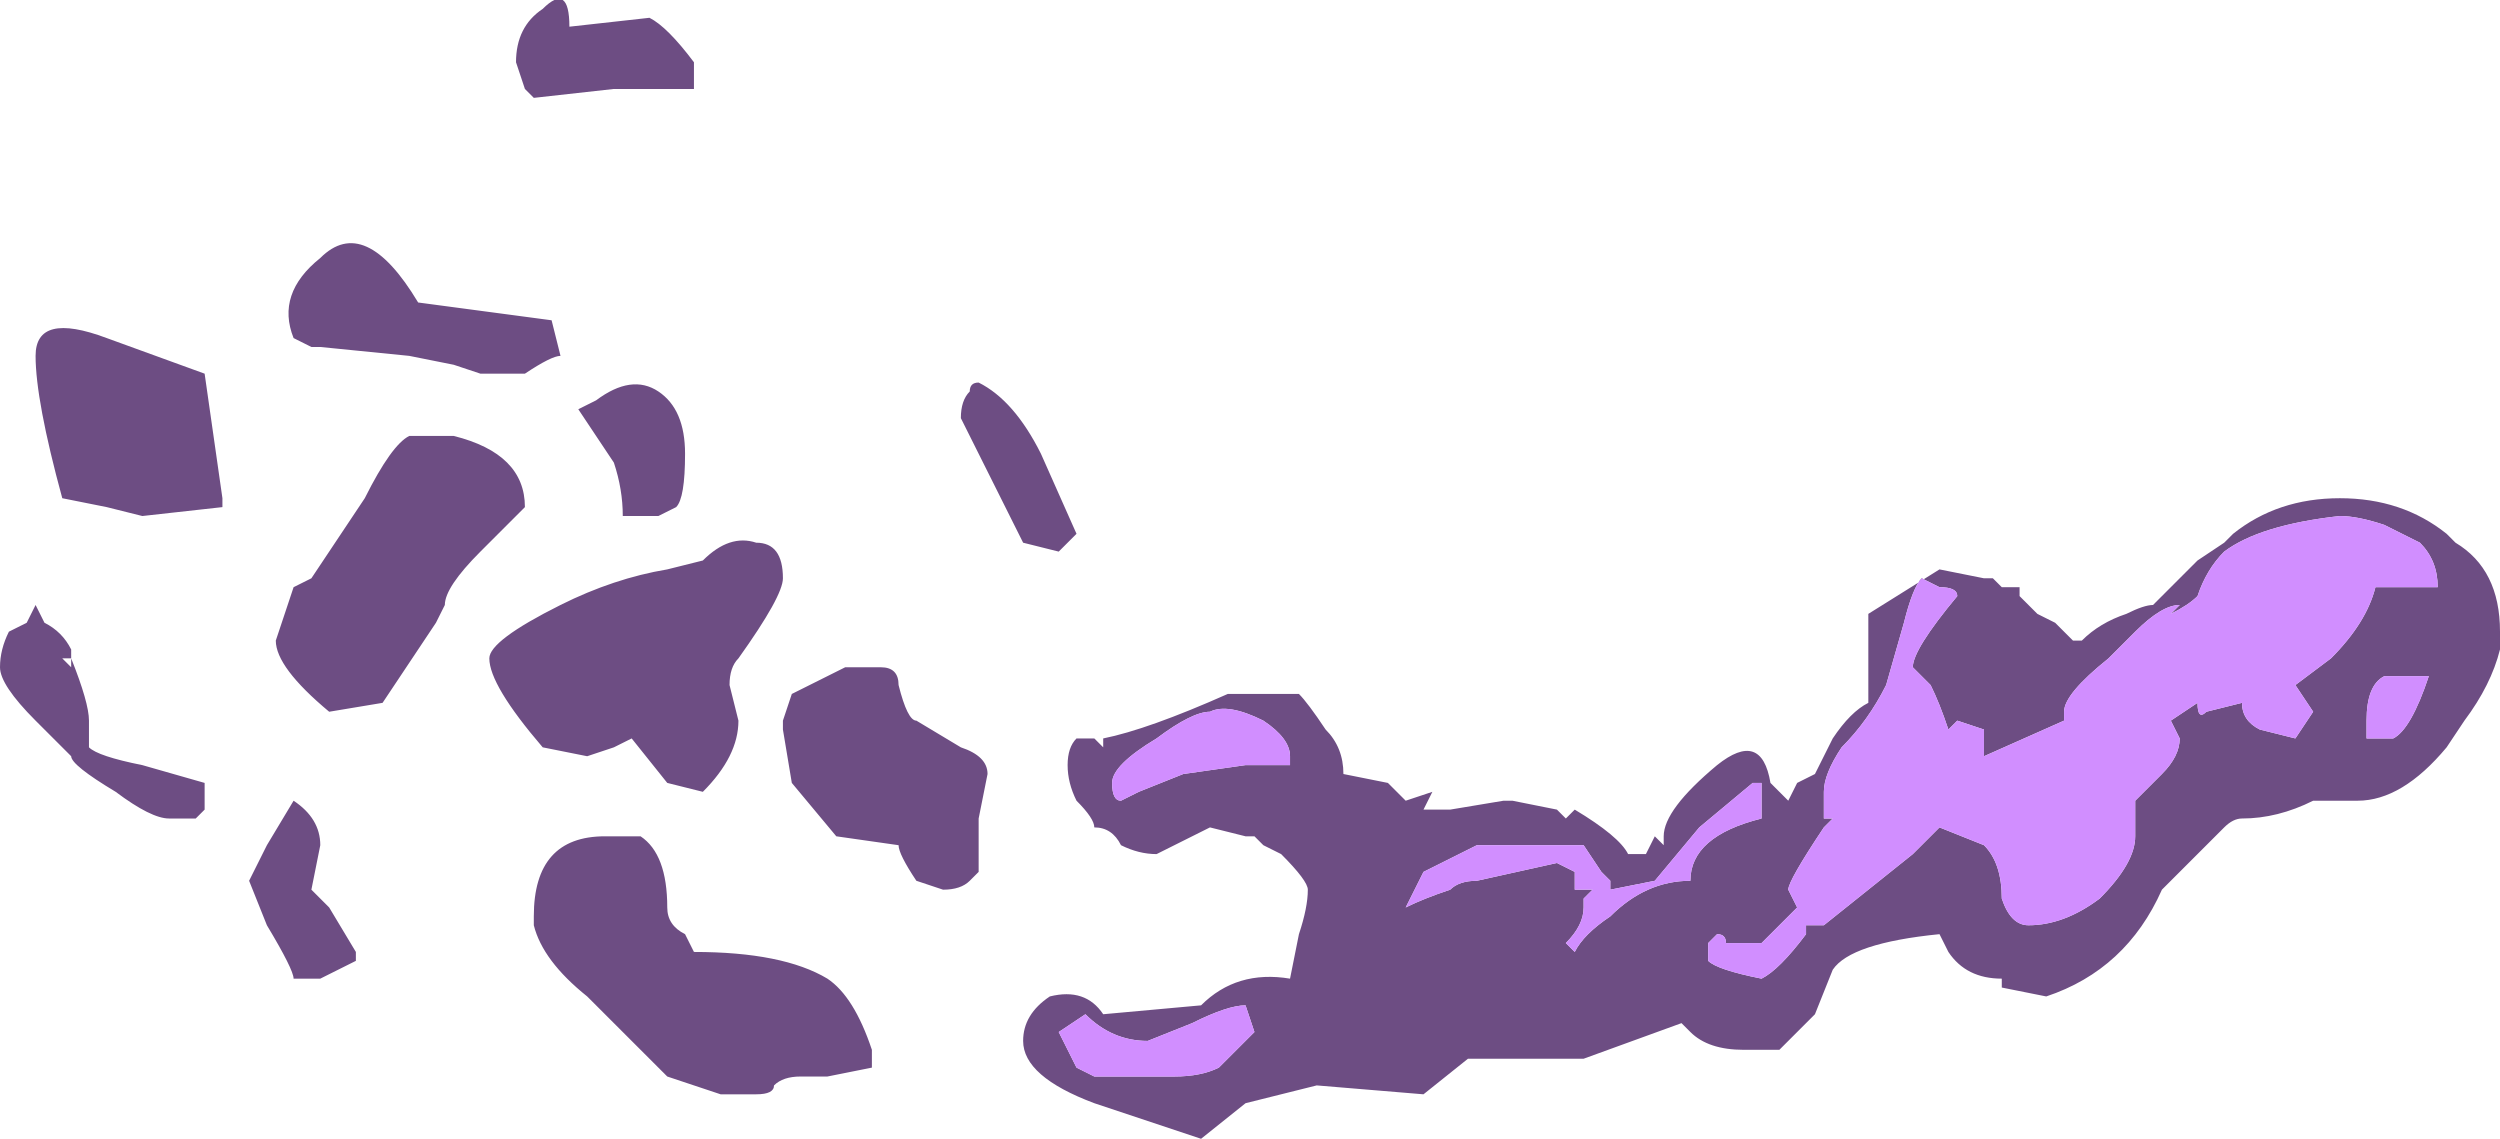 <?xml version="1.0" encoding="UTF-8" standalone="no"?>
<svg xmlns:ffdec="https://www.free-decompiler.com/flash" xmlns:xlink="http://www.w3.org/1999/xlink" ffdec:objectType="shape" height="6.4px" width="14.05px" xmlns="http://www.w3.org/2000/svg">
  <g transform="matrix(1.0, 0.0, 0.0, 1.0, 12.95, -0.8)">
    <path d="M0.85 3.85 Q1.1 4.0 1.1 4.35 L1.1 4.45 Q1.05 4.65 0.9 4.85 L0.8 5.0 Q0.55 5.3 0.3 5.3 L0.05 5.3 Q-0.15 5.4 -0.35 5.4 -0.4 5.4 -0.45 5.45 L-0.8 5.8 Q-1.0 6.25 -1.45 6.4 L-1.7 6.35 -1.7 6.3 Q-1.9 6.3 -2.0 6.15 L-2.05 6.05 Q-2.55 6.1 -2.65 6.25 L-2.75 6.5 Q-2.85 6.6 -2.95 6.7 L-3.15 6.7 Q-3.35 6.7 -3.45 6.6 L-3.5 6.55 -4.05 6.75 -4.7 6.75 -4.95 6.95 -5.55 6.9 -5.95 7.0 -6.2 7.2 -6.8 7.0 Q-7.2 6.85 -7.2 6.65 -7.2 6.5 -7.05 6.4 -6.85 6.35 -6.75 6.5 L-6.2 6.45 Q-6.0 6.25 -5.7 6.3 L-5.65 6.05 Q-5.6 5.9 -5.6 5.8 -5.6 5.75 -5.75 5.6 L-5.85 5.55 -5.9 5.5 -5.95 5.5 -6.15 5.45 -6.45 5.6 Q-6.55 5.6 -6.65 5.55 -6.7 5.45 -6.8 5.45 -6.8 5.4 -6.9 5.3 -6.95 5.2 -6.95 5.1 -6.95 5.0 -6.9 4.95 L-6.8 4.95 -6.75 5.0 -6.75 4.95 Q-6.5 4.9 -6.05 4.7 L-5.65 4.7 Q-5.6 4.75 -5.5 4.9 -5.4 5.0 -5.4 5.15 L-5.15 5.2 -5.05 5.3 -4.9 5.25 -4.95 5.35 -4.8 5.35 -4.5 5.3 -4.45 5.3 -4.2 5.35 -4.15 5.4 -4.1 5.35 Q-3.85 5.5 -3.8 5.6 L-3.7 5.6 -3.65 5.5 -3.6 5.55 -3.6 5.5 Q-3.6 5.35 -3.3 5.1 -3.05 4.9 -3.0 5.2 L-2.9 5.3 -2.85 5.2 -2.75 5.15 -2.65 4.95 Q-2.55 4.8 -2.45 4.75 L-2.45 4.5 Q-2.45 4.3 -2.45 4.25 L-2.05 4.0 -1.8 4.05 -1.75 4.05 -1.7 4.1 -1.6 4.1 -1.6 4.15 -1.5 4.25 -1.4 4.3 -1.3 4.4 -1.25 4.4 Q-1.15 4.3 -1.0 4.25 -0.9 4.2 -0.85 4.2 L-0.6 3.95 -0.45 3.85 -0.4 3.8 Q-0.15 3.6 0.2 3.6 0.55 3.6 0.8 3.8 L0.85 3.85 M-5.7 5.1 L-5.7 5.05 Q-5.7 4.95 -5.85 4.85 -6.05 4.75 -6.15 4.8 -6.25 4.8 -6.45 4.95 -6.7 5.1 -6.7 5.2 -6.7 5.3 -6.65 5.3 L-6.55 5.25 -6.3 5.15 -5.95 5.1 -5.7 5.1 M-3.05 5.2 L-3.1 5.2 -3.4 5.45 -3.65 5.75 -3.9 5.8 -3.9 5.75 -3.95 5.7 -4.05 5.55 -4.65 5.55 Q-4.85 5.65 -4.95 5.7 L-5.05 5.9 Q-4.95 5.85 -4.8 5.8 -4.75 5.75 -4.65 5.75 L-4.2 5.65 -4.1 5.7 Q-4.1 5.75 -4.1 5.8 L-4.0 5.8 -4.05 5.85 -4.05 5.9 Q-4.05 6.0 -4.15 6.1 L-4.1 6.15 Q-4.05 6.05 -3.9 5.95 -3.7 5.75 -3.45 5.75 -3.45 5.5 -3.05 5.4 L-3.05 5.35 Q-3.05 5.25 -3.05 5.2 M0.45 4.6 Q0.35 4.65 0.35 4.85 L0.35 4.95 0.5 4.95 Q0.6 4.9 0.7 4.6 L0.45 4.6 M0.45 3.75 Q0.3 3.7 0.2 3.7 -0.25 3.75 -0.45 3.9 -0.55 4.0 -0.6 4.15 -0.65 4.2 -0.75 4.25 L-0.7 4.2 Q-0.8 4.2 -0.95 4.35 L-1.1 4.5 Q-1.35 4.7 -1.35 4.8 L-1.35 4.85 -1.8 5.05 Q-1.8 5.0 -1.8 4.9 L-1.95 4.85 -2.0 4.9 Q-2.05 4.75 -2.1 4.65 L-2.2 4.55 Q-2.2 4.45 -1.95 4.15 -1.95 4.1 -2.05 4.1 L-2.15 4.05 Q-2.2 4.1 -2.25 4.3 L-2.35 4.65 Q-2.45 4.85 -2.6 5.0 -2.7 5.15 -2.7 5.25 L-2.7 5.4 -2.65 5.4 -2.7 5.45 Q-2.9 5.75 -2.9 5.8 L-2.85 5.9 -3.05 6.1 -3.25 6.1 Q-3.25 6.05 -3.3 6.05 L-3.35 6.1 -3.35 6.2 Q-3.3 6.25 -3.05 6.3 -2.95 6.25 -2.8 6.05 L-2.8 6.0 -2.7 6.0 -2.2 5.6 -2.05 5.45 -1.8 5.55 Q-1.7 5.65 -1.7 5.85 -1.65 6.0 -1.55 6.0 -1.35 6.0 -1.15 5.85 -0.95 5.65 -0.95 5.5 L-0.95 5.3 -0.8 5.15 Q-0.7 5.05 -0.7 4.95 L-0.75 4.85 -0.6 4.75 Q-0.6 4.85 -0.55 4.8 L-0.35 4.75 Q-0.35 4.85 -0.25 4.9 L-0.05 4.95 0.05 4.8 -0.05 4.65 0.15 4.5 Q0.35 4.3 0.4 4.1 L0.75 4.1 Q0.75 3.95 0.65 3.85 L0.45 3.75 M-2.15 5.95 L-2.15 5.95 M-7.5 3.0 Q-7.5 2.95 -7.45 2.95 -7.25 3.05 -7.1 3.35 L-6.9 3.8 -7.0 3.9 -7.2 3.85 -7.55 3.15 Q-7.55 3.05 -7.5 3.0 M-9.95 1.35 L-10.0 1.3 -10.05 1.15 Q-10.05 0.95 -9.9 0.85 -9.75 0.7 -9.75 0.95 L-9.3 0.9 Q-9.2 0.95 -9.05 1.15 L-9.05 1.3 -9.5 1.3 -9.95 1.35 M-10.65 2.8 L-11.15 2.75 -11.2 2.75 -11.3 2.7 Q-11.4 2.45 -11.15 2.25 -10.9 2.0 -10.6 2.5 L-9.85 2.6 -9.8 2.8 Q-9.85 2.8 -10.0 2.9 L-10.25 2.9 -10.4 2.85 -10.65 2.8 M-10.4 3.25 Q-10.2 3.3 -10.1 3.4 -10.0 3.5 -10.0 3.65 L-10.25 3.9 Q-10.45 4.1 -10.45 4.2 L-10.5 4.3 -10.8 4.75 -11.1 4.8 Q-11.4 4.55 -11.4 4.4 L-11.3 4.1 -11.2 4.05 -10.9 3.6 Q-10.75 3.3 -10.65 3.25 L-10.4 3.25 M-9.25 3.0 Q-9.1 3.1 -9.1 3.35 -9.1 3.6 -9.15 3.65 L-9.25 3.7 -9.45 3.7 Q-9.45 3.55 -9.5 3.4 L-9.7 3.1 -9.6 3.05 Q-9.4 2.9 -9.25 3.0 M-9.0 3.95 Q-8.85 3.8 -8.7 3.85 -8.55 3.85 -8.55 4.05 -8.55 4.15 -8.8 4.5 -8.85 4.55 -8.85 4.65 L-8.8 4.85 Q-8.8 5.05 -9.0 5.25 L-9.2 5.2 -9.4 4.95 -9.5 5.0 -9.65 5.05 -9.9 5.0 Q-10.2 4.65 -10.2 4.5 -10.2 4.4 -9.8 4.2 -9.5 4.05 -9.2 4.0 L-9.0 3.95 M-11.45 5.55 L-11.3 5.3 Q-11.15 5.4 -11.15 5.55 L-11.2 5.8 -11.1 5.9 -10.95 6.15 -10.95 6.2 -11.15 6.3 -11.3 6.3 Q-11.3 6.25 -11.45 6.0 L-11.55 5.75 -11.45 5.55 M-9.2 5.9 Q-9.2 6.0 -9.1 6.05 L-9.05 6.15 Q-8.55 6.15 -8.3 6.3 -8.15 6.4 -8.05 6.7 L-8.05 6.8 -8.3 6.85 -8.45 6.85 Q-8.55 6.85 -8.6 6.9 -8.6 6.95 -8.7 6.95 L-8.9 6.95 -9.2 6.85 -9.65 6.4 Q-9.9 6.2 -9.95 6.0 L-9.95 5.95 Q-9.95 5.5 -9.55 5.5 L-9.35 5.5 Q-9.2 5.6 -9.2 5.9 M-8.55 4.9 L-8.55 4.85 -8.5 4.7 -8.2 4.55 -8.0 4.55 Q-7.9 4.55 -7.9 4.65 -7.85 4.85 -7.8 4.85 L-7.55 5.0 Q-7.4 5.05 -7.4 5.15 L-7.45 5.4 -7.45 5.7 -7.5 5.75 Q-7.55 5.8 -7.65 5.8 L-7.8 5.75 Q-7.9 5.6 -7.9 5.55 L-8.25 5.5 -8.5 5.2 -8.55 4.9 M-6.85 6.5 L-7.0 6.6 -6.9 6.8 -6.8 6.85 -6.35 6.85 Q-6.2 6.85 -6.1 6.8 L-5.9 6.6 -5.95 6.45 Q-6.05 6.45 -6.25 6.55 L-6.5 6.65 Q-6.7 6.65 -6.85 6.5 M-12.35 2.7 L-11.8 2.9 -11.7 3.6 -11.7 3.65 -12.15 3.7 -12.35 3.65 -12.6 3.6 Q-12.75 3.05 -12.75 2.8 -12.75 2.55 -12.35 2.7 M-12.7 4.3 Q-12.6 4.35 -12.55 4.45 L-12.55 4.55 -12.6 4.5 -12.55 4.5 Q-12.45 4.75 -12.45 4.85 L-12.45 5.0 Q-12.4 5.05 -12.15 5.1 L-11.8 5.2 -11.8 5.35 -11.85 5.4 -12.0 5.4 Q-12.1 5.4 -12.3 5.25 -12.55 5.1 -12.55 5.05 L-12.75 4.85 Q-12.95 4.65 -12.95 4.55 -12.95 4.45 -12.9 4.35 L-12.8 4.3 -12.75 4.2 -12.7 4.3" fill="#6d4d83" fill-rule="evenodd" stroke="none"/>
    <path d="M0.45 3.75 L0.65 3.85 Q0.75 3.95 0.75 4.1 L0.4 4.1 Q0.35 4.3 0.15 4.5 L-0.05 4.65 0.05 4.8 -0.05 4.95 -0.25 4.9 Q-0.35 4.85 -0.35 4.75 L-0.55 4.8 Q-0.6 4.85 -0.6 4.75 L-0.75 4.85 -0.7 4.95 Q-0.7 5.05 -0.8 5.15 L-0.95 5.3 -0.95 5.5 Q-0.95 5.65 -1.15 5.85 -1.35 6.0 -1.55 6.0 -1.65 6.0 -1.7 5.85 -1.7 5.65 -1.8 5.55 L-2.05 5.45 -2.2 5.6 -2.7 6.0 -2.8 6.0 -2.8 6.05 Q-2.95 6.25 -3.05 6.3 -3.3 6.25 -3.35 6.2 L-3.35 6.1 -3.3 6.05 Q-3.25 6.05 -3.25 6.1 L-3.05 6.1 -2.85 5.9 -2.9 5.8 Q-2.9 5.75 -2.7 5.45 L-2.65 5.4 -2.7 5.4 -2.7 5.25 Q-2.7 5.15 -2.6 5.0 -2.45 4.85 -2.35 4.65 L-2.25 4.3 Q-2.2 4.1 -2.15 4.05 L-2.05 4.1 Q-1.95 4.1 -1.95 4.15 -2.2 4.45 -2.2 4.55 L-2.1 4.65 Q-2.05 4.75 -2.0 4.9 L-1.95 4.85 -1.8 4.9 Q-1.8 5.0 -1.8 5.05 L-1.35 4.85 -1.35 4.8 Q-1.35 4.7 -1.1 4.5 L-0.95 4.35 Q-0.8 4.2 -0.7 4.2 L-0.75 4.25 Q-0.65 4.2 -0.6 4.15 -0.55 4.0 -0.45 3.9 -0.25 3.75 0.2 3.7 0.3 3.7 0.45 3.75 M0.45 4.6 L0.7 4.6 Q0.6 4.9 0.5 4.95 L0.35 4.95 0.35 4.85 Q0.35 4.65 0.45 4.6 M-3.05 5.2 Q-3.05 5.25 -3.05 5.35 L-3.05 5.4 Q-3.45 5.5 -3.45 5.75 -3.7 5.75 -3.9 5.95 -4.05 6.05 -4.1 6.15 L-4.15 6.1 Q-4.05 6.0 -4.05 5.9 L-4.05 5.85 -4.0 5.8 -4.1 5.8 Q-4.1 5.75 -4.1 5.7 L-4.2 5.65 -4.65 5.75 Q-4.75 5.75 -4.8 5.8 -4.95 5.85 -5.05 5.9 L-4.95 5.7 Q-4.85 5.65 -4.65 5.55 L-4.05 5.55 -3.95 5.7 -3.9 5.75 -3.9 5.8 -3.65 5.75 -3.4 5.45 -3.1 5.2 -3.05 5.2 M-5.7 5.1 L-5.95 5.1 -6.3 5.15 -6.55 5.25 -6.65 5.3 Q-6.7 5.3 -6.7 5.2 -6.7 5.1 -6.45 4.95 -6.25 4.8 -6.15 4.8 -6.05 4.75 -5.85 4.85 -5.7 4.95 -5.7 5.05 L-5.7 5.1 M-6.85 6.5 Q-6.7 6.65 -6.5 6.65 L-6.25 6.55 Q-6.05 6.45 -5.95 6.45 L-5.9 6.6 -6.1 6.8 Q-6.2 6.85 -6.35 6.85 L-6.8 6.85 -6.9 6.8 -7.0 6.6 -6.85 6.5" fill="#d18eff" fill-rule="evenodd" stroke="none"/>
  </g>
</svg>
